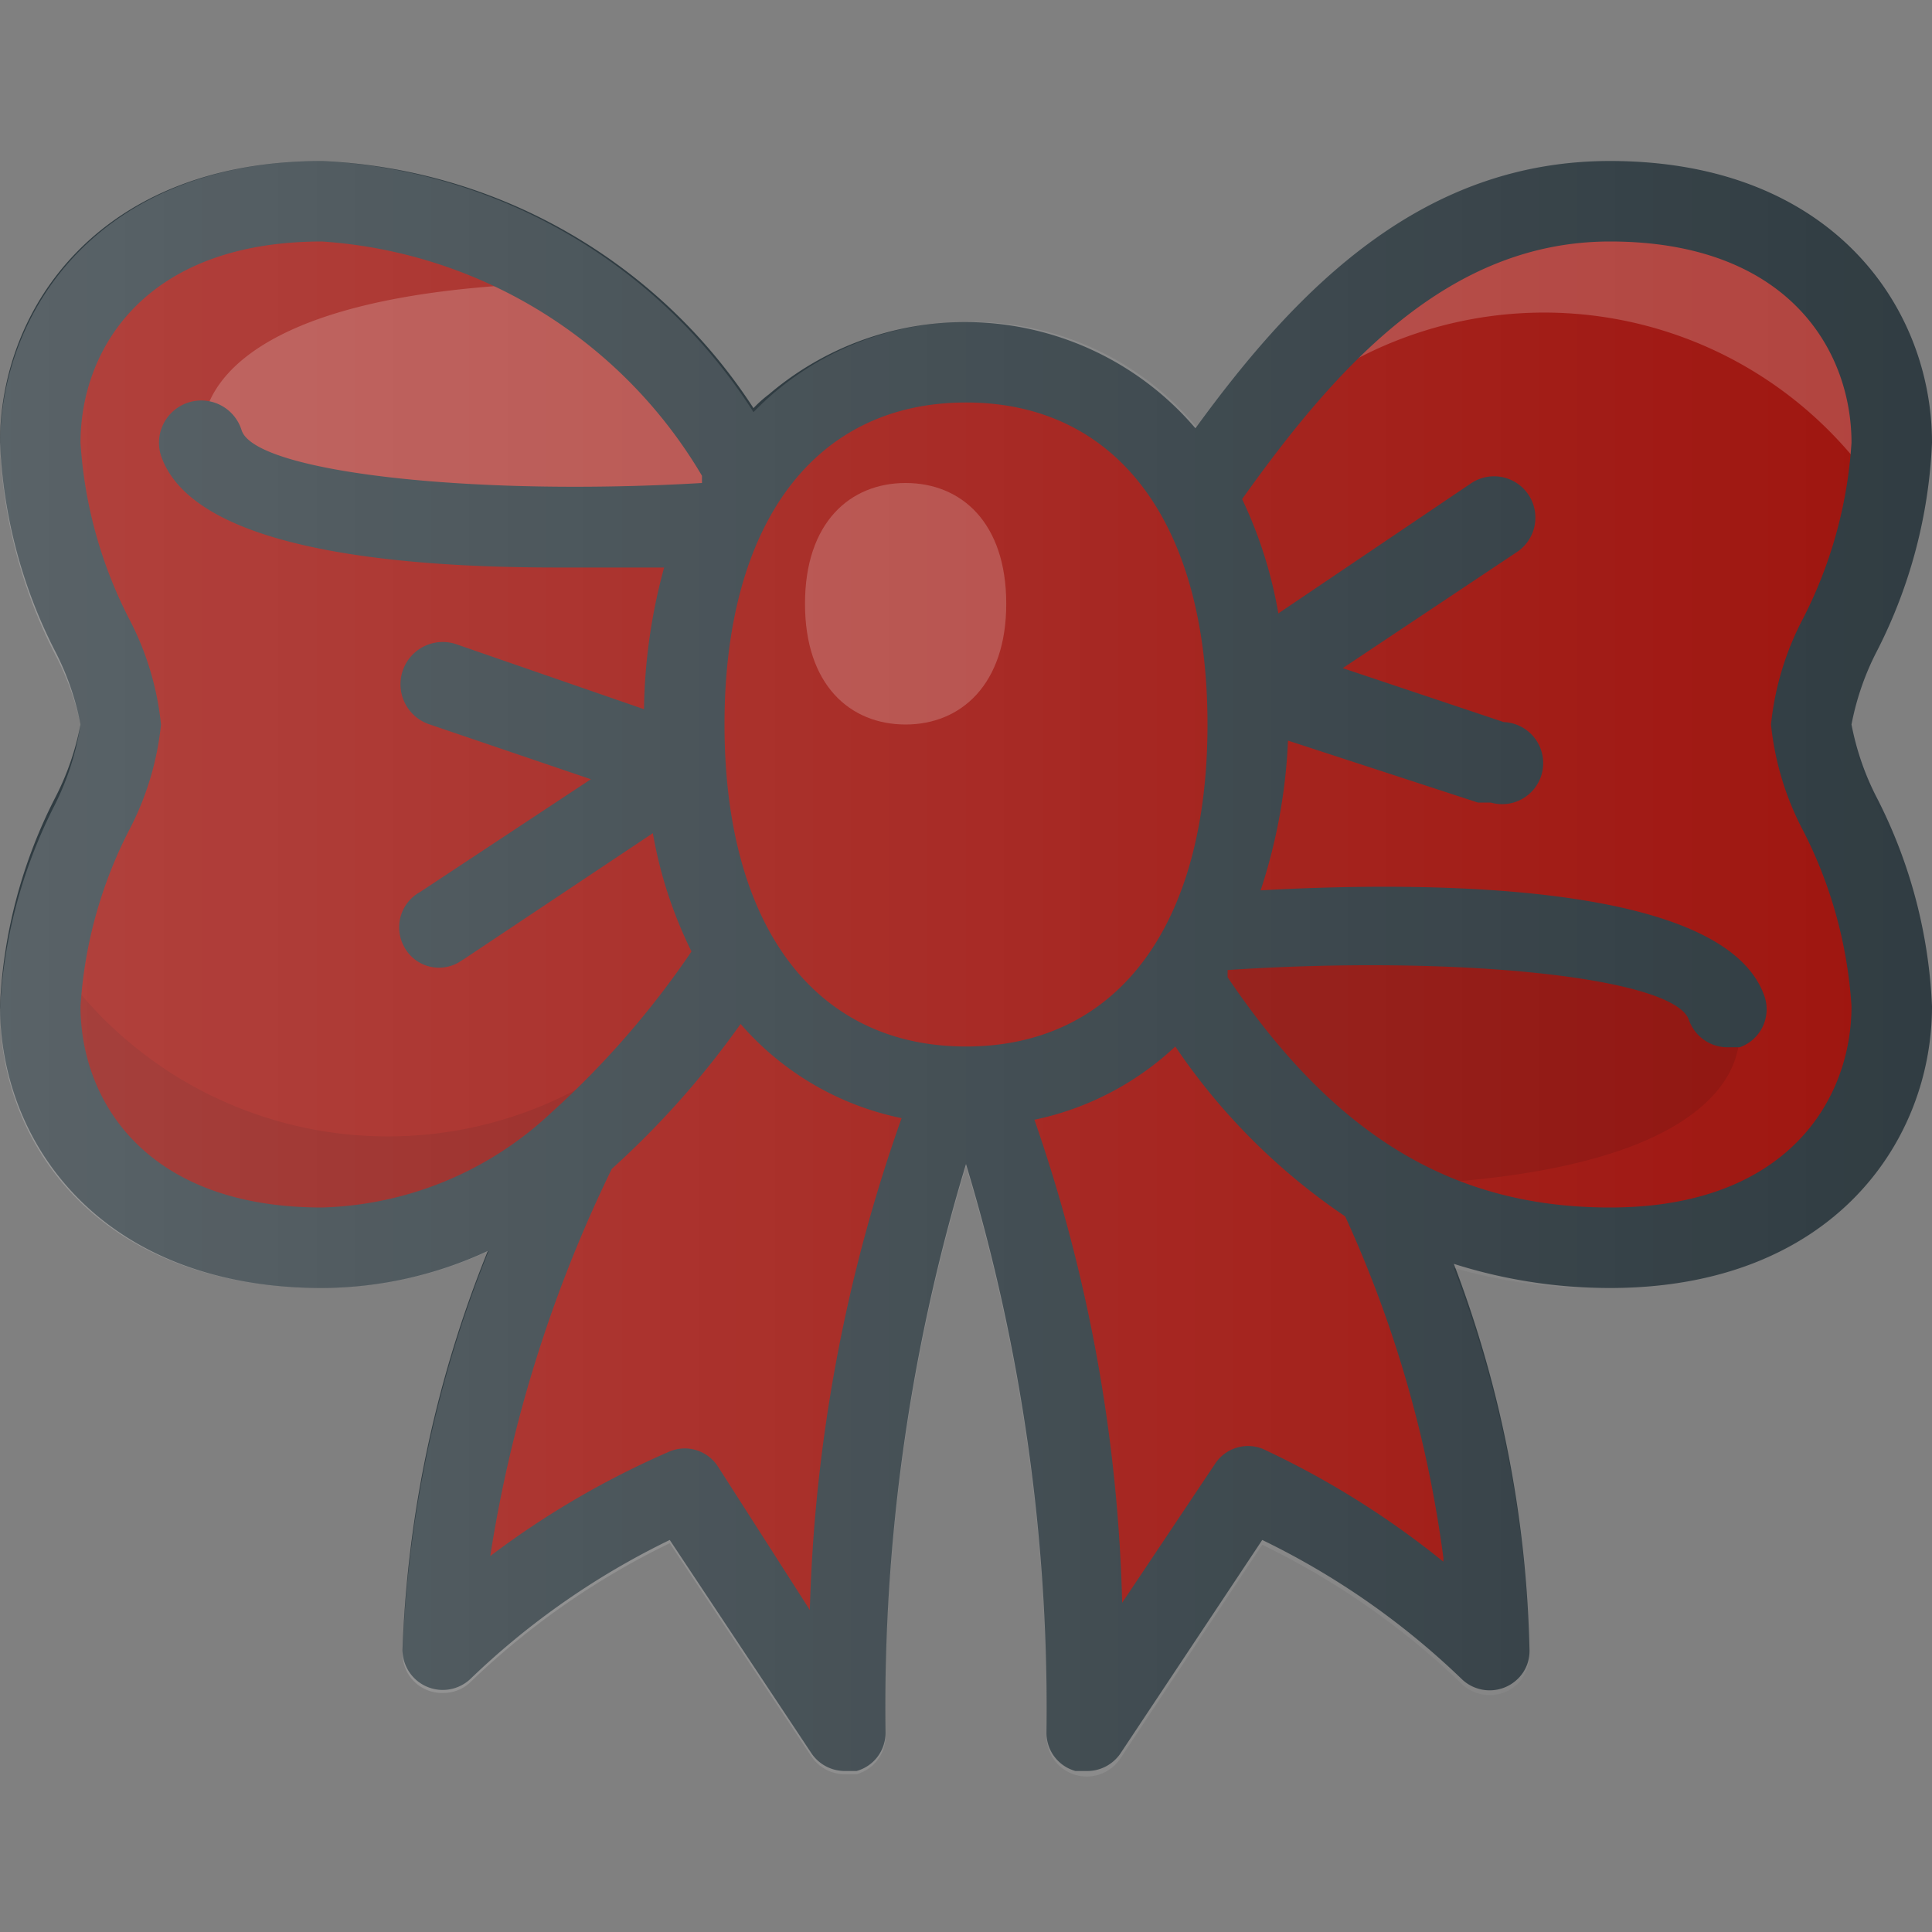 <svg id="Layer_1" data-name="Layer 1" xmlns="http://www.w3.org/2000/svg" xmlns:xlink="http://www.w3.org/1999/xlink" viewBox="0 0 24 24"><rect x="0" y="0" width="24" height="24" fill="#808080" stroke="none"/><defs><linearGradient id="linear-gradient" x1="-478.21" y1="499.59" x2="-477.21" y2="499.59" gradientTransform="matrix(24, 0, 0, -20.03, 11477, 10018.27)" gradientUnits="userSpaceOnUse"><stop offset="0" stop-color="#fff" stop-opacity="0.2"/><stop offset="1" stop-color="#fff" stop-opacity="0"/></linearGradient></defs><title>gift</title><rect id="canvas_background" data-name="canvas background" x="-1" y="-1" width="582" height="402" style="fill:none"/><g id="Bow"><path id="svg_2" data-name="svg 2" d="M23.5,5.5c0-1.54-1.14-3-3.5-3s-3.91,1.88-5.14,3.67h0A3.26,3.26,0,0,0,10.43,4.9a3.32,3.32,0,0,0-1.12,1h0A6.52,6.52,0,0,0,4,2.5C1.64,2.5.5,4,.5,5.5s1,2.78,1,3.5-1,2-1,3.5,1.14,3,3.5,3a4.8,4.8,0,0,0,3.18-1.28A16.57,16.57,0,0,0,5.5,20.5a10.1,10.1,0,0,1,3-2l2,3s.13-6.62,1.5-8c1.38,1.38,1.5,8,1.5,8l2-3a10.1,10.1,0,0,1,3,2,14.65,14.65,0,0,0-1.39-5.78h0A5.35,5.35,0,0,0,20,15.5c2.36,0,3.5-1.46,3.5-3s-1-2.78-1-3.5S23.5,7,23.5,5.5Z" style="fill:#9e140e"/><path id="svg_3" data-name="svg 3" d="M.58,11.77a3.63,3.63,0,0,0-.08.73c0,1.54,1.14,3,3.5,3a4.66,4.66,0,0,0,3-1.12L8.5,12.5a5,5,0,0,1-7.92-.73Z" style="opacity:0.1;isolation:isolate"/><path id="svg_4" data-name="svg 4" d="M23.42,6.23a3.63,3.63,0,0,0,.08-.73c0-1.54-1.14-3-3.5-3a4.66,4.66,0,0,0-3,1.12L15.5,5.5a5,5,0,0,1,7.92.73Z" style="fill:#fff;opacity:0.2;isolation:isolate"/><path id="svg_5" data-name="svg 5" d="M9.12,5.62a8,8,0,0,0-2-2.11c-3.7.07-4.45,1.11-4.58,1.66a.61.61,0,0,0,.14.58c1,1.1,6.32.73,6.32.73Z" style="fill:#fff;opacity:0.2;isolation:isolate"/><path id="svg_6" data-name="svg 6" d="M15,12.62a8,8,0,0,0,2,2.11c3.7-.07,4.45-1.11,4.58-1.66a.61.61,0,0,0-.14-.58c-1-1.11-6.32-.75-6.32-.75Z" style="opacity:0.1;isolation:isolate"/><path id="svg_7" data-name="svg 7" d="M23,9a3.35,3.35,0,0,1,.32-.92A6.26,6.26,0,0,0,24,5.5C24,3.81,22.75,2,20,2c-2.3,0-3.85,1.53-5.15,3.32a3.76,3.76,0,0,0-5.3-.42,1.54,1.54,0,0,0-.19.17A6.75,6.75,0,0,0,4,2C1.25,2,0,3.81,0,5.5A6.26,6.26,0,0,0,.68,8.08,3.35,3.35,0,0,1,1,9a3.35,3.35,0,0,1-.32.92A6.26,6.26,0,0,0,0,12.5C0,14.19,1.25,16,4,16a4.91,4.91,0,0,0,2.06-.46A14.59,14.59,0,0,0,5,20.5a.5.5,0,0,0,.85.35,9.61,9.61,0,0,1,2.47-1.72l1.76,2.65a.5.5,0,0,0,.42.22h.14a.49.49,0,0,0,.36-.47,23.29,23.29,0,0,1,1-7.07,23.38,23.38,0,0,1,1,7.07.49.49,0,0,0,.36.47h.14a.5.5,0,0,0,.42-.22l1.76-2.65a9.61,9.61,0,0,1,2.47,1.72.5.5,0,0,0,.71,0A.48.48,0,0,0,19,20.5a14.32,14.32,0,0,0-.94-4.8A6.39,6.39,0,0,0,20,16c2.75,0,4-1.81,4-3.5a6.26,6.26,0,0,0-.68-2.58A3.35,3.35,0,0,1,23,9ZM12,5c1.88,0,3,1.5,3,4s-1.12,4-3,4S9,11.5,9,9,10.12,5,12,5ZM1,12.5a5.55,5.55,0,0,1,.6-2.18A3.61,3.61,0,0,0,2,9a3.61,3.61,0,0,0-.4-1.32A5.55,5.55,0,0,1,1,5.5C1,4.35,1.79,3,4,3A5.94,5.94,0,0,1,8.72,5.91V6C5.84,6.17,3.15,5.86,3,5.34a.52.52,0,1,0-1,.32c.39,1.15,2.86,1.39,4.92,1.39H8.25A7,7,0,0,0,8,8.81L5.66,8a.52.52,0,1,0-.32,1l2,.68-2.12,1.4a.5.5,0,0,0-.2.68.49.49,0,0,0,.67.2l.08-.05,2.34-1.56a5.39,5.39,0,0,0,.48,1.47,11.06,11.06,0,0,1-1.74,2h0A4.33,4.33,0,0,1,4,15C1.79,15,1,13.65,1,12.5ZM10.06,20,8.92,18.22a.49.49,0,0,0-.6-.19,10.83,10.83,0,0,0-2.23,1.3A16.94,16.94,0,0,1,7.6,14.52a11,11,0,0,0,1.6-1.8,3.6,3.6,0,0,0,2,1.17A19.88,19.88,0,0,0,10.06,20Zm7.87-.6A10.85,10.85,0,0,0,15.69,18a.49.49,0,0,0-.6.19l-1.15,1.72a19.8,19.8,0,0,0-1.09-6A3.65,3.65,0,0,0,14.6,13a7.84,7.84,0,0,0,2.11,2.11A14.84,14.84,0,0,1,17.93,19.35ZM20,15c-1.95,0-3.42-.89-4.75-2.86v-.09c2.86-.19,5.55.09,5.73.62a.51.51,0,0,0,.47.34h.16a.5.5,0,0,0,.31-.63h0c-.48-1.41-4.1-1.44-6.26-1.32A6.86,6.86,0,0,0,16,9.2l2.36.77h.16a.51.51,0,1,0,.16-1l-2-.67,2.16-1.44A.5.5,0,0,0,18.28,6l-2.4,1.62a5.46,5.46,0,0,0-.45-1.42C16.62,4.53,18,3,20,3c2.21,0,3,1.35,3,2.5a5.55,5.55,0,0,1-.6,2.18A3.61,3.61,0,0,0,22,9a3.61,3.61,0,0,0,.4,1.32A5.55,5.55,0,0,1,23,12.5C23,13.65,22.21,15,20,15Z" style="fill:#303c42"/><path id="svg_8" data-name="svg 8" d="M12.5,7.5c0,1-.56,1.5-1.25,1.5S10,8.51,10,7.5,10.56,6,11.25,6,12.5,6.49,12.5,7.5Z" style="fill:#fff;opacity:0.2;isolation:isolate"/><path id="svg_9" data-name="svg 9" d="M23,9a3.35,3.35,0,0,1,.32-.92A6.26,6.26,0,0,0,24,5.54C24,3.85,22.75,2,20,2c-2.29,0-3.84,1.52-5.14,3.3A3.63,3.63,0,0,0,12,4,3.68,3.68,0,0,0,9.36,5.12,6.76,6.76,0,0,0,4,2C1.25,2,0,3.85,0,5.54A6.26,6.26,0,0,0,.68,8.12,3.35,3.35,0,0,1,1,9,3.35,3.35,0,0,1,.68,10,6.26,6.26,0,0,0,0,12.54C0,14.23,1.25,16,4,16a4.92,4.92,0,0,0,2.07-.46,14.84,14.84,0,0,0-1.07,5,.49.49,0,0,0,.51.49.48.48,0,0,0,.34-.14,9.61,9.61,0,0,1,2.47-1.72l1.76,2.65a.5.5,0,0,0,.42.22h.14a.49.49,0,0,0,.36-.47,23.36,23.36,0,0,1,1-7.08,23.59,23.59,0,0,1,1,7.08.5.5,0,0,0,.92.27l1.76-2.65a9.61,9.61,0,0,1,2.47,1.72.5.5,0,0,0,.71,0,.52.52,0,0,0,.14-.36,14.32,14.32,0,0,0-.94-4.8A6.39,6.39,0,0,0,20,16c2.75,0,4-1.81,4-3.5A6.26,6.26,0,0,0,23.32,10,3.35,3.35,0,0,1,23,9Z" style="fill:url(#linear-gradient)"/></g></svg>